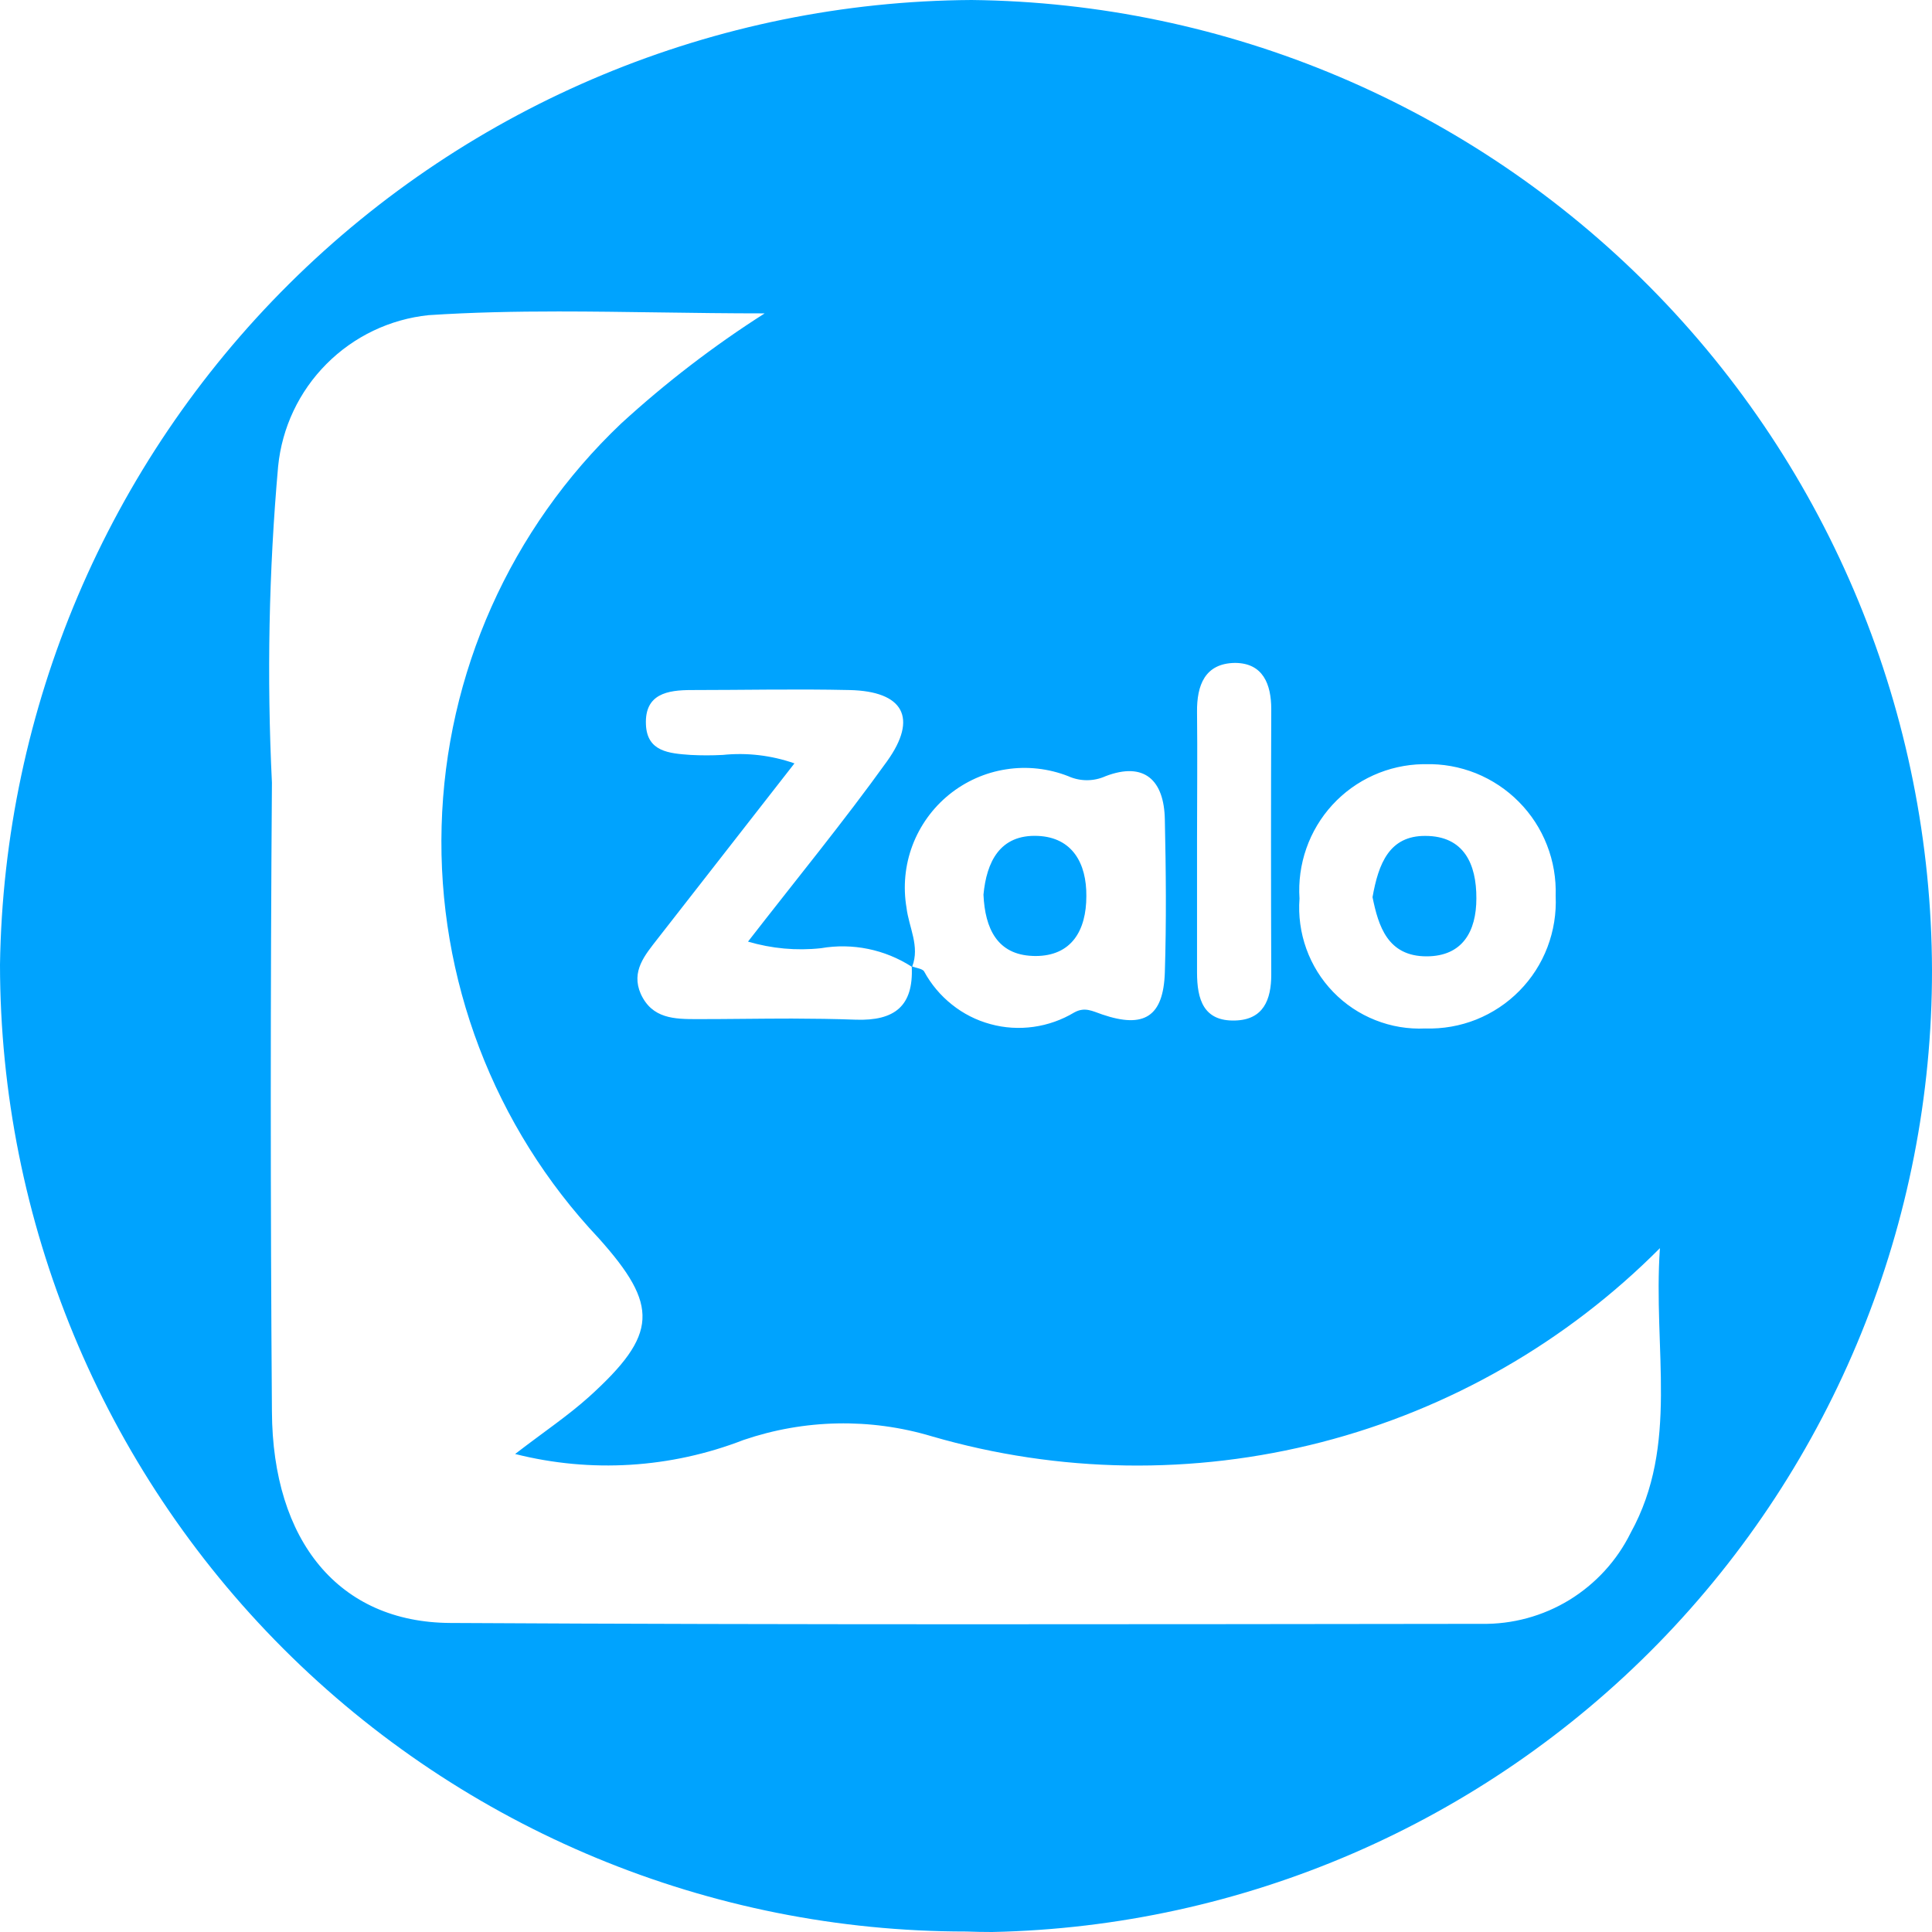 <svg width="24" height="24" viewBox="0 0 24 24" fill="none" xmlns="http://www.w3.org/2000/svg">
<path d="M12.001 23.994C8.82 23.995 5.768 22.73 3.517 20.478C1.267 18.226 0.002 15.17 0 11.983C0.047 8.802 1.337 5.765 3.593 3.525C5.849 1.285 8.892 0.019 12.069 0C15.24 0.034 18.27 1.318 20.503 3.573C22.736 5.829 23.992 8.875 24 12.051C24.003 15.177 22.782 18.18 20.599 20.415C18.415 22.649 15.444 23.936 12.324 24C12.216 24 12.109 23.998 12.001 23.994ZM5.324 3.915C4.844 3.965 4.396 4.179 4.056 4.521C3.715 4.863 3.503 5.312 3.455 5.793C3.339 7.1 3.314 8.413 3.378 9.723C3.359 12.327 3.359 14.931 3.378 17.534C3.386 19.146 4.211 20.154 5.593 20.161C9.863 20.185 14.133 20.177 18.403 20.172C18.787 20.179 19.166 20.076 19.494 19.876C19.822 19.675 20.087 19.386 20.257 19.041C20.862 17.945 20.533 16.77 20.62 15.505C19.46 16.671 18.008 17.504 16.417 17.915C14.825 18.326 13.153 18.301 11.574 17.842C10.809 17.613 9.992 17.63 9.236 17.888C8.331 18.239 7.34 18.3 6.399 18.062C6.759 17.785 7.057 17.586 7.319 17.35C8.174 16.575 8.189 16.221 7.436 15.38C6.135 14 5.433 12.16 5.486 10.262C5.538 8.365 6.341 6.566 7.716 5.261C8.27 4.754 8.866 4.296 9.499 3.893C8.604 3.893 7.759 3.869 6.939 3.869C6.393 3.869 5.858 3.88 5.324 3.915ZM11.48 12.068C11.566 12.227 11.684 12.367 11.825 12.479C11.966 12.592 12.129 12.675 12.304 12.722C12.478 12.77 12.66 12.781 12.839 12.756C13.018 12.731 13.19 12.67 13.345 12.577C13.476 12.505 13.569 12.56 13.692 12.602C14.213 12.78 14.452 12.629 14.47 12.08C14.49 11.447 14.484 10.813 14.47 10.18C14.461 9.691 14.215 9.458 13.734 9.642C13.661 9.675 13.582 9.692 13.502 9.692C13.422 9.692 13.343 9.675 13.27 9.642C13.025 9.546 12.758 9.516 12.498 9.557C12.238 9.597 11.994 9.706 11.789 9.872C11.585 10.038 11.428 10.256 11.335 10.502C11.242 10.749 11.217 11.016 11.261 11.276C11.29 11.52 11.429 11.755 11.332 12.006C11.387 12.027 11.456 12.032 11.481 12.068H11.48ZM17.673 9.493C17.462 9.497 17.253 9.544 17.06 9.631C16.867 9.718 16.694 9.843 16.551 9.999C16.408 10.155 16.298 10.339 16.228 10.539C16.158 10.739 16.129 10.951 16.143 11.162C16.127 11.374 16.156 11.587 16.228 11.787C16.3 11.987 16.413 12.169 16.561 12.322C16.709 12.475 16.887 12.594 17.084 12.672C17.282 12.751 17.493 12.786 17.705 12.776C17.922 12.783 18.138 12.745 18.339 12.665C18.54 12.584 18.723 12.463 18.875 12.308C19.027 12.154 19.146 11.969 19.223 11.766C19.3 11.563 19.335 11.347 19.325 11.13C19.332 10.914 19.296 10.699 19.217 10.498C19.139 10.297 19.02 10.114 18.868 9.961C18.717 9.808 18.535 9.687 18.335 9.606C18.135 9.526 17.921 9.487 17.705 9.493H17.673ZM14.87 8.846C14.876 9.374 14.87 9.903 14.87 10.431C14.87 10.981 14.87 11.531 14.87 12.08C14.87 12.414 14.95 12.69 15.345 12.677C15.693 12.667 15.792 12.421 15.792 12.107C15.788 11.009 15.788 9.909 15.792 8.81C15.792 8.497 15.688 8.239 15.347 8.235H15.339C14.968 8.241 14.866 8.512 14.87 8.846ZM10.632 12.667C11.112 12.683 11.349 12.499 11.326 12.009C10.992 11.794 10.59 11.711 10.198 11.779C9.894 11.812 9.586 11.784 9.292 11.697C9.891 10.925 10.479 10.209 11.019 9.457C11.407 8.916 11.222 8.587 10.554 8.572C9.887 8.557 9.244 8.572 8.59 8.572C8.294 8.572 8.008 8.618 8.024 8.999C8.037 9.338 8.312 9.359 8.578 9.378C8.711 9.385 8.844 9.385 8.978 9.378C9.279 9.347 9.583 9.383 9.869 9.483L8.168 11.663C8.012 11.864 7.836 12.065 7.96 12.347C8.101 12.655 8.377 12.66 8.661 12.66C9.053 12.66 9.445 12.653 9.837 12.653C10.102 12.654 10.368 12.657 10.632 12.667ZM17.05 11.145C17.124 10.727 17.259 10.381 17.706 10.384C18.184 10.384 18.342 10.732 18.34 11.16C18.34 11.57 18.168 11.879 17.723 11.88C17.237 11.881 17.123 11.503 17.05 11.145ZM12.829 11.875C12.389 11.859 12.236 11.536 12.217 11.114C12.255 10.712 12.417 10.363 12.893 10.384C13.322 10.403 13.499 10.726 13.495 11.132C13.495 11.557 13.313 11.876 12.862 11.876L12.829 11.875Z" fill="#00A3FE"/>
</svg>
